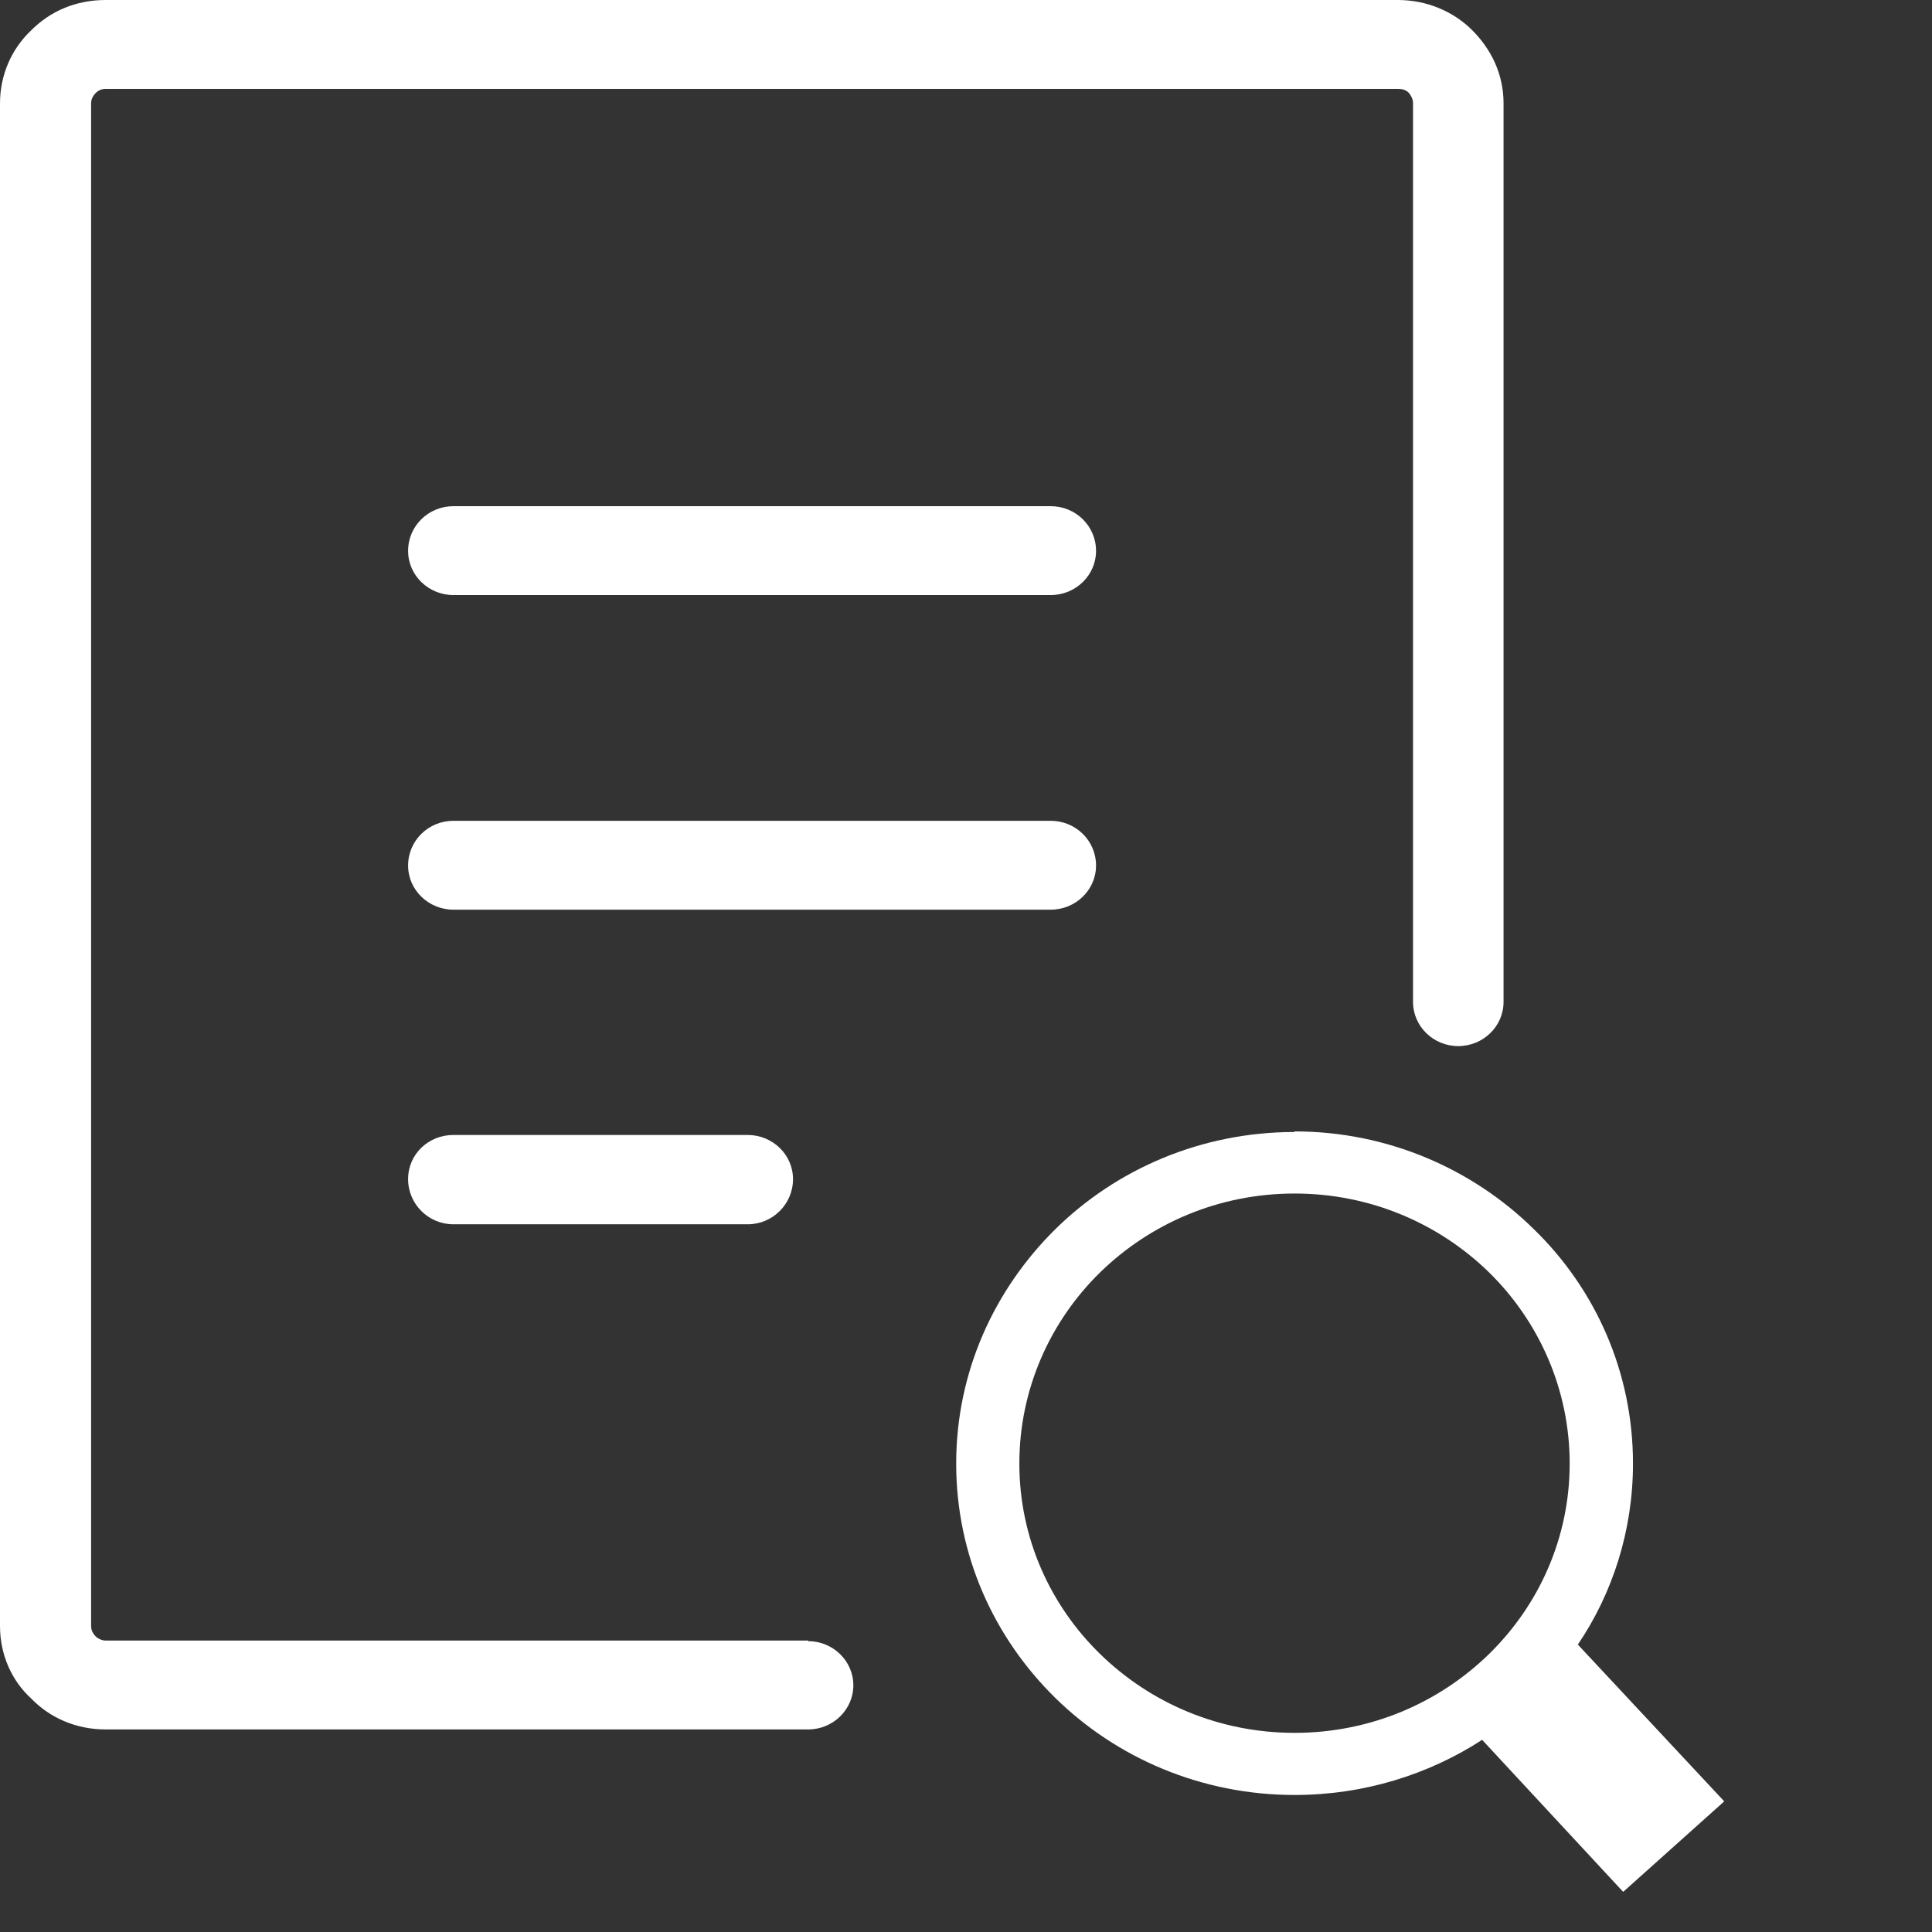 <?xml version="1.0" encoding="UTF-8"?>
<svg xmlns="http://www.w3.org/2000/svg" xmlns:xlink="http://www.w3.org/1999/xlink" width="13px" height="13px" viewBox="0 0 13 13" version="1.1">
<rect x="0" y="0" width="13" height="13" fill="#333333" stroke="none"/>
<g id="surface1">
<path style=" stroke:none;fill-rule:nonzero;fill:rgb(100%,100%,100%);fill-opacity:1;" d="M 8.711 7.613 C 9.34 7.613 9.91 7.867 10.32 8.27 C 10.734 8.672 10.988 9.23 10.988 9.848 C 10.988 10.297 10.852 10.719 10.617 11.066 L 11.602 12.121 L 10.922 12.73 L 9.973 11.707 C 9.613 11.941 9.176 12.078 8.711 12.078 C 8.082 12.078 7.512 11.828 7.102 11.426 C 6.688 11.02 6.434 10.465 6.434 9.848 C 6.434 9.23 6.691 8.676 7.102 8.27 C 7.512 7.867 8.082 7.617 8.711 7.617 Z M 3.051 8.238 C 2.883 8.238 2.746 8.102 2.746 7.934 C 2.746 7.766 2.883 7.637 3.051 7.637 L 5.031 7.637 C 5.199 7.637 5.336 7.77 5.336 7.934 C 5.336 8.102 5.199 8.238 5.031 8.238 Z M 3.051 4.004 C 2.883 4.004 2.746 3.871 2.746 3.707 C 2.746 3.539 2.883 3.406 3.051 3.406 L 7.07 3.406 C 7.238 3.406 7.375 3.539 7.375 3.707 C 7.375 3.871 7.238 4.004 7.07 4.004 Z M 5.438 11.043 C 5.605 11.043 5.742 11.176 5.742 11.34 C 5.742 11.504 5.605 11.637 5.438 11.637 L 0.711 11.637 C 0.512 11.637 0.336 11.559 0.211 11.43 C 0.078 11.309 0 11.133 0 10.941 L 0 0.695 C 0 0.504 0.078 0.328 0.211 0.203 C 0.34 0.074 0.512 0 0.711 0 L 9.406 0 C 9.602 0 9.781 0.078 9.906 0.203 C 10.035 0.332 10.117 0.5 10.117 0.695 L 10.117 6.742 C 10.117 6.906 9.98 7.039 9.812 7.039 C 9.645 7.039 9.508 6.906 9.508 6.742 L 9.508 0.695 C 9.508 0.668 9.496 0.645 9.48 0.625 C 9.461 0.605 9.434 0.598 9.41 0.598 L 0.711 0.598 C 0.684 0.598 0.66 0.609 0.645 0.625 C 0.625 0.645 0.613 0.668 0.613 0.695 L 0.613 10.941 C 0.613 10.969 0.625 10.992 0.645 11.012 C 0.66 11.027 0.688 11.039 0.711 11.039 L 5.441 11.039 L 5.438 11.039 Z M 3.051 6.121 C 2.883 6.121 2.746 5.988 2.746 5.824 C 2.746 5.656 2.883 5.523 3.051 5.523 L 7.07 5.523 C 7.238 5.523 7.375 5.656 7.375 5.824 C 7.375 5.988 7.238 6.121 7.07 6.121 Z M 10.02 8.562 C 9.684 8.234 9.223 8.031 8.711 8.031 C 8.199 8.031 7.738 8.234 7.402 8.562 C 7.066 8.891 6.859 9.348 6.859 9.848 C 6.859 10.348 7.066 10.801 7.402 11.129 C 7.738 11.457 8.199 11.66 8.711 11.66 C 9.223 11.66 9.684 11.457 10.02 11.129 C 10.355 10.801 10.562 10.348 10.562 9.848 C 10.562 9.348 10.355 8.891 10.02 8.562 Z M 10.02 8.562 "/>
</g>
</svg>
